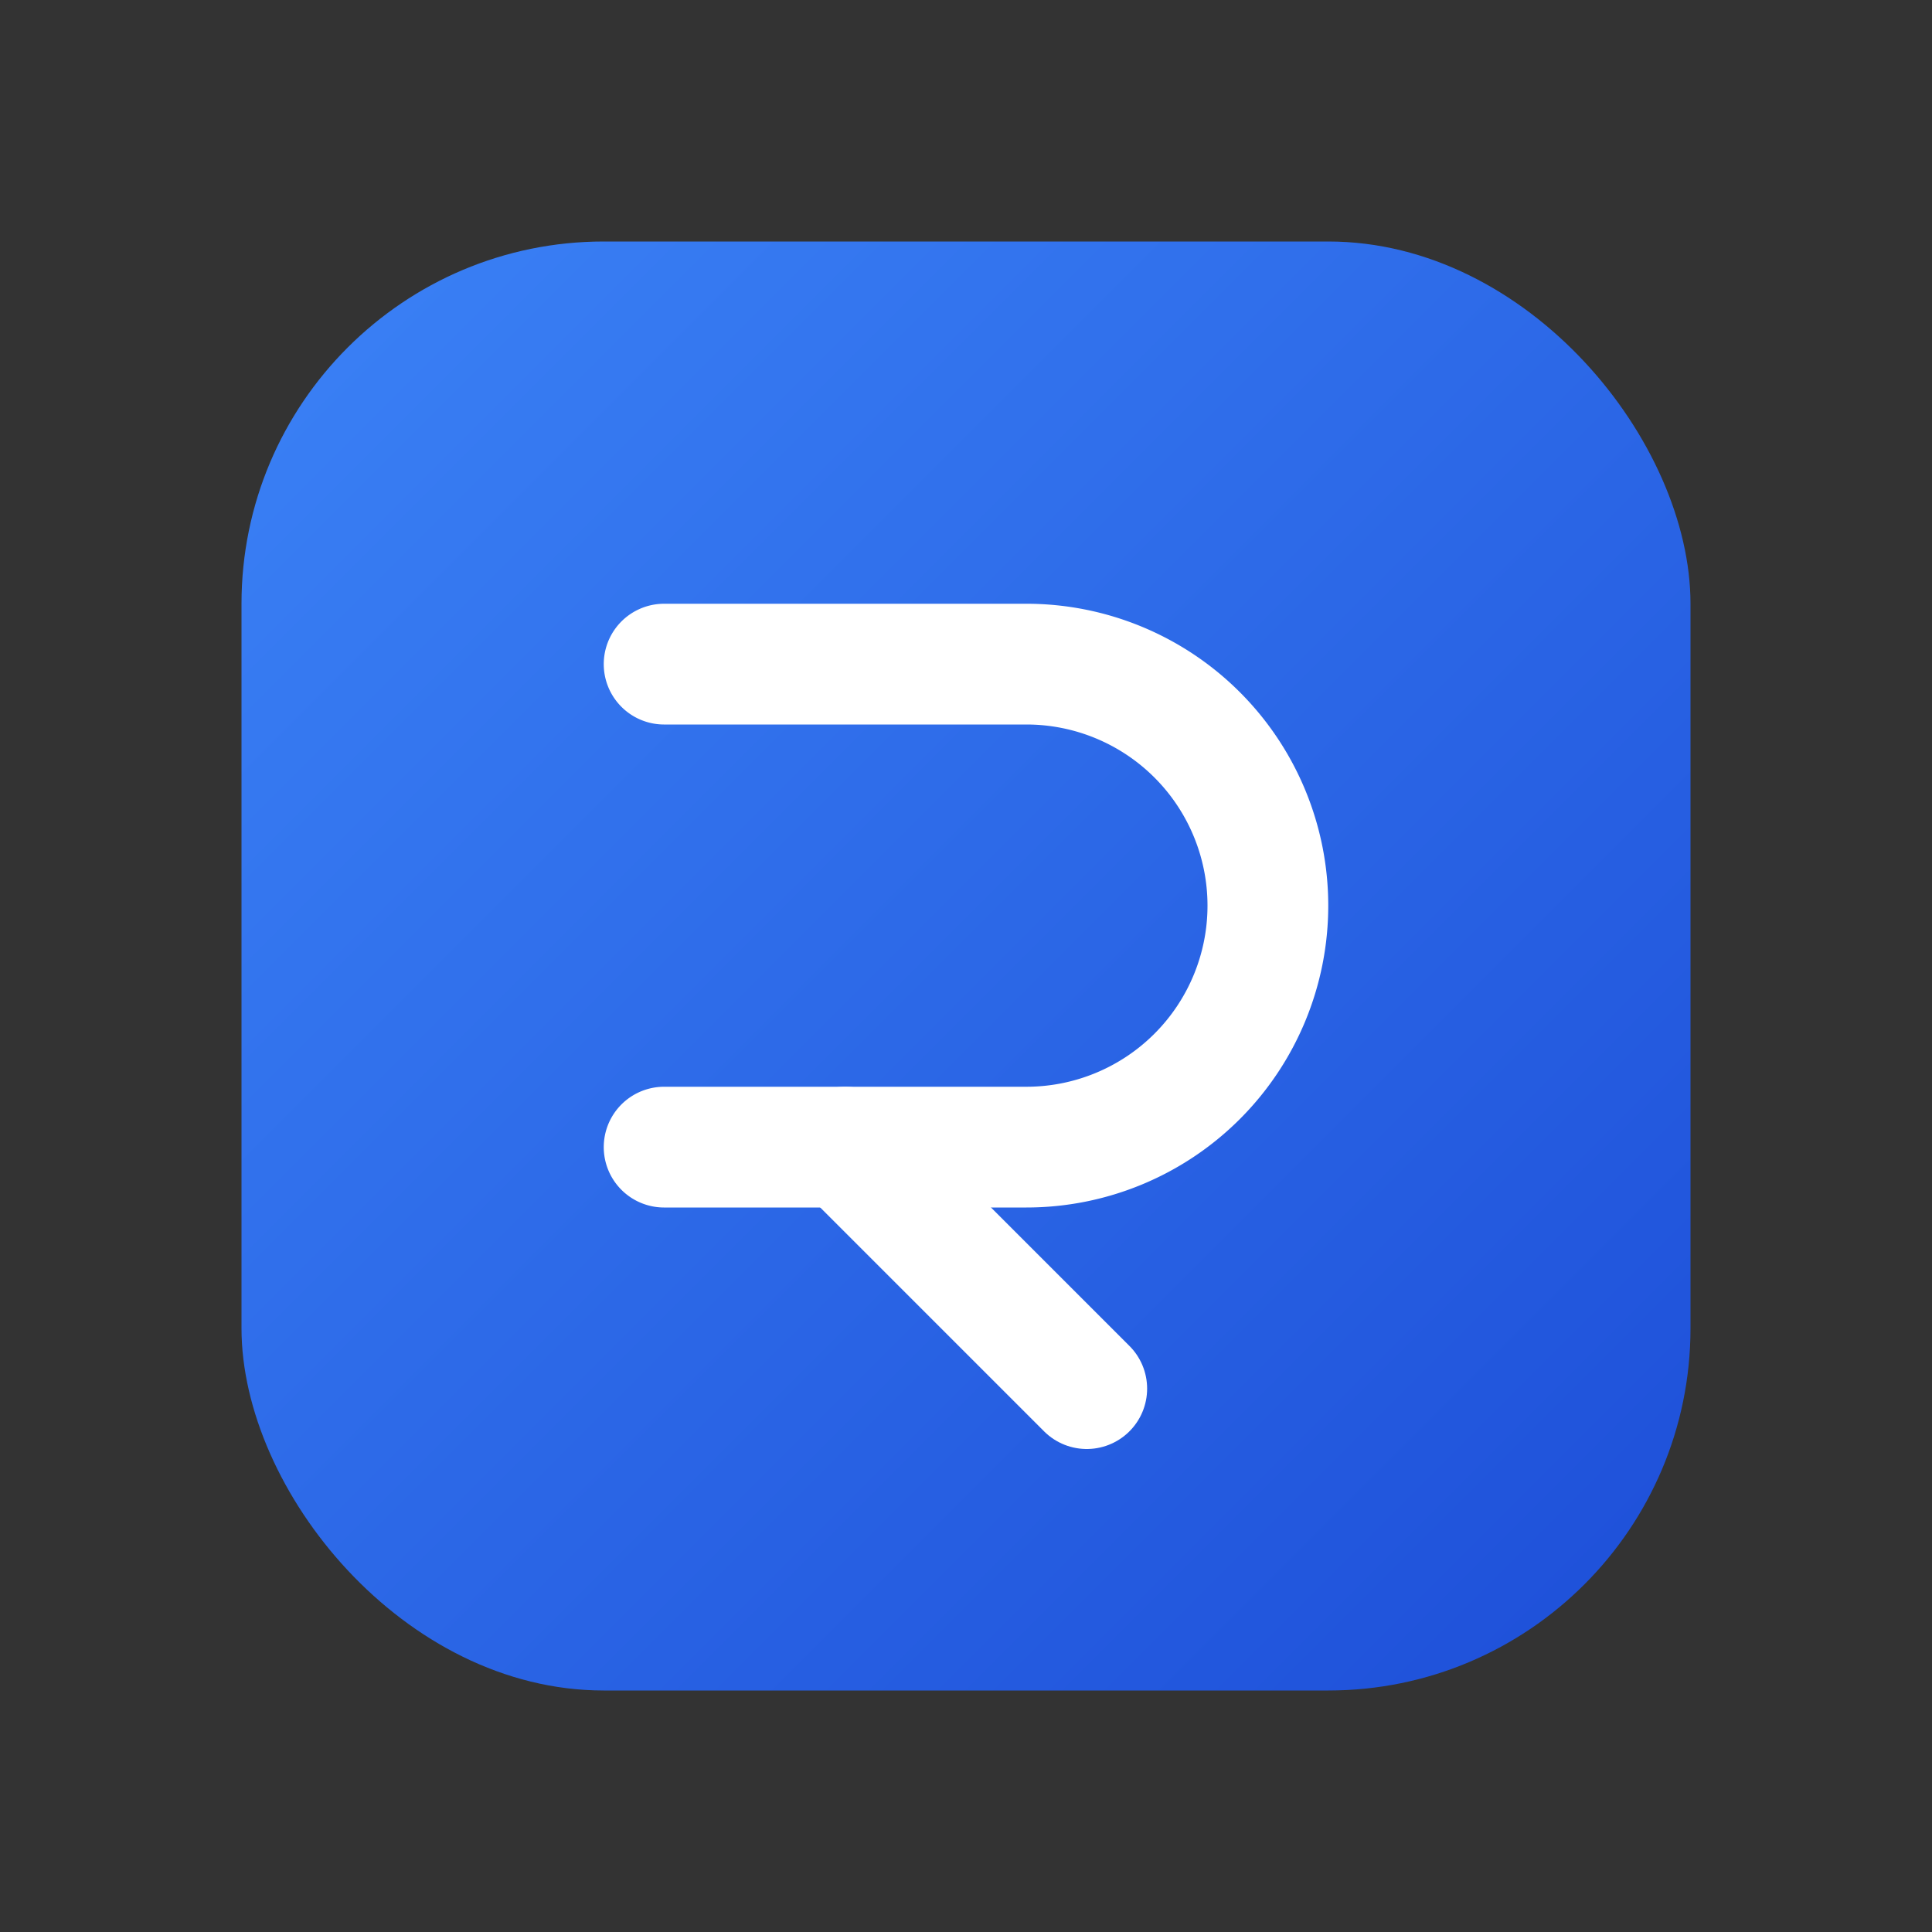 <svg xmlns="http://www.w3.org/2000/svg" viewBox="0 0 64 64">
  <rect x="0" y="0" width="64" height="64" fill="#333333" stroke="none"/>
  <!-- Gradient Background -->
  <defs>
    <linearGradient id="gradient" x1="0%" y1="0%" x2="100%" y2="100%">
      <stop offset="0%" stop-color="#3b82f6" />
      <stop offset="100%" stop-color="#1d4ed8" />
    </linearGradient>
  </defs>
  
  <!-- Rounded Square Background -->
  <rect x="8" y="8" width="48" height="48" rx="12" fill="url(#gradient)" />
  
  <!-- Minimalist "R" -->
  <path d="M22 22h12a8 8 0 010 16h-12" stroke="#ffffff" stroke-width="4" fill="none" stroke-linecap="round" stroke-linejoin="round" />
  <path d="M28 38l8 8" stroke="#ffffff" stroke-width="4" fill="none" stroke-linecap="round" />
</svg>